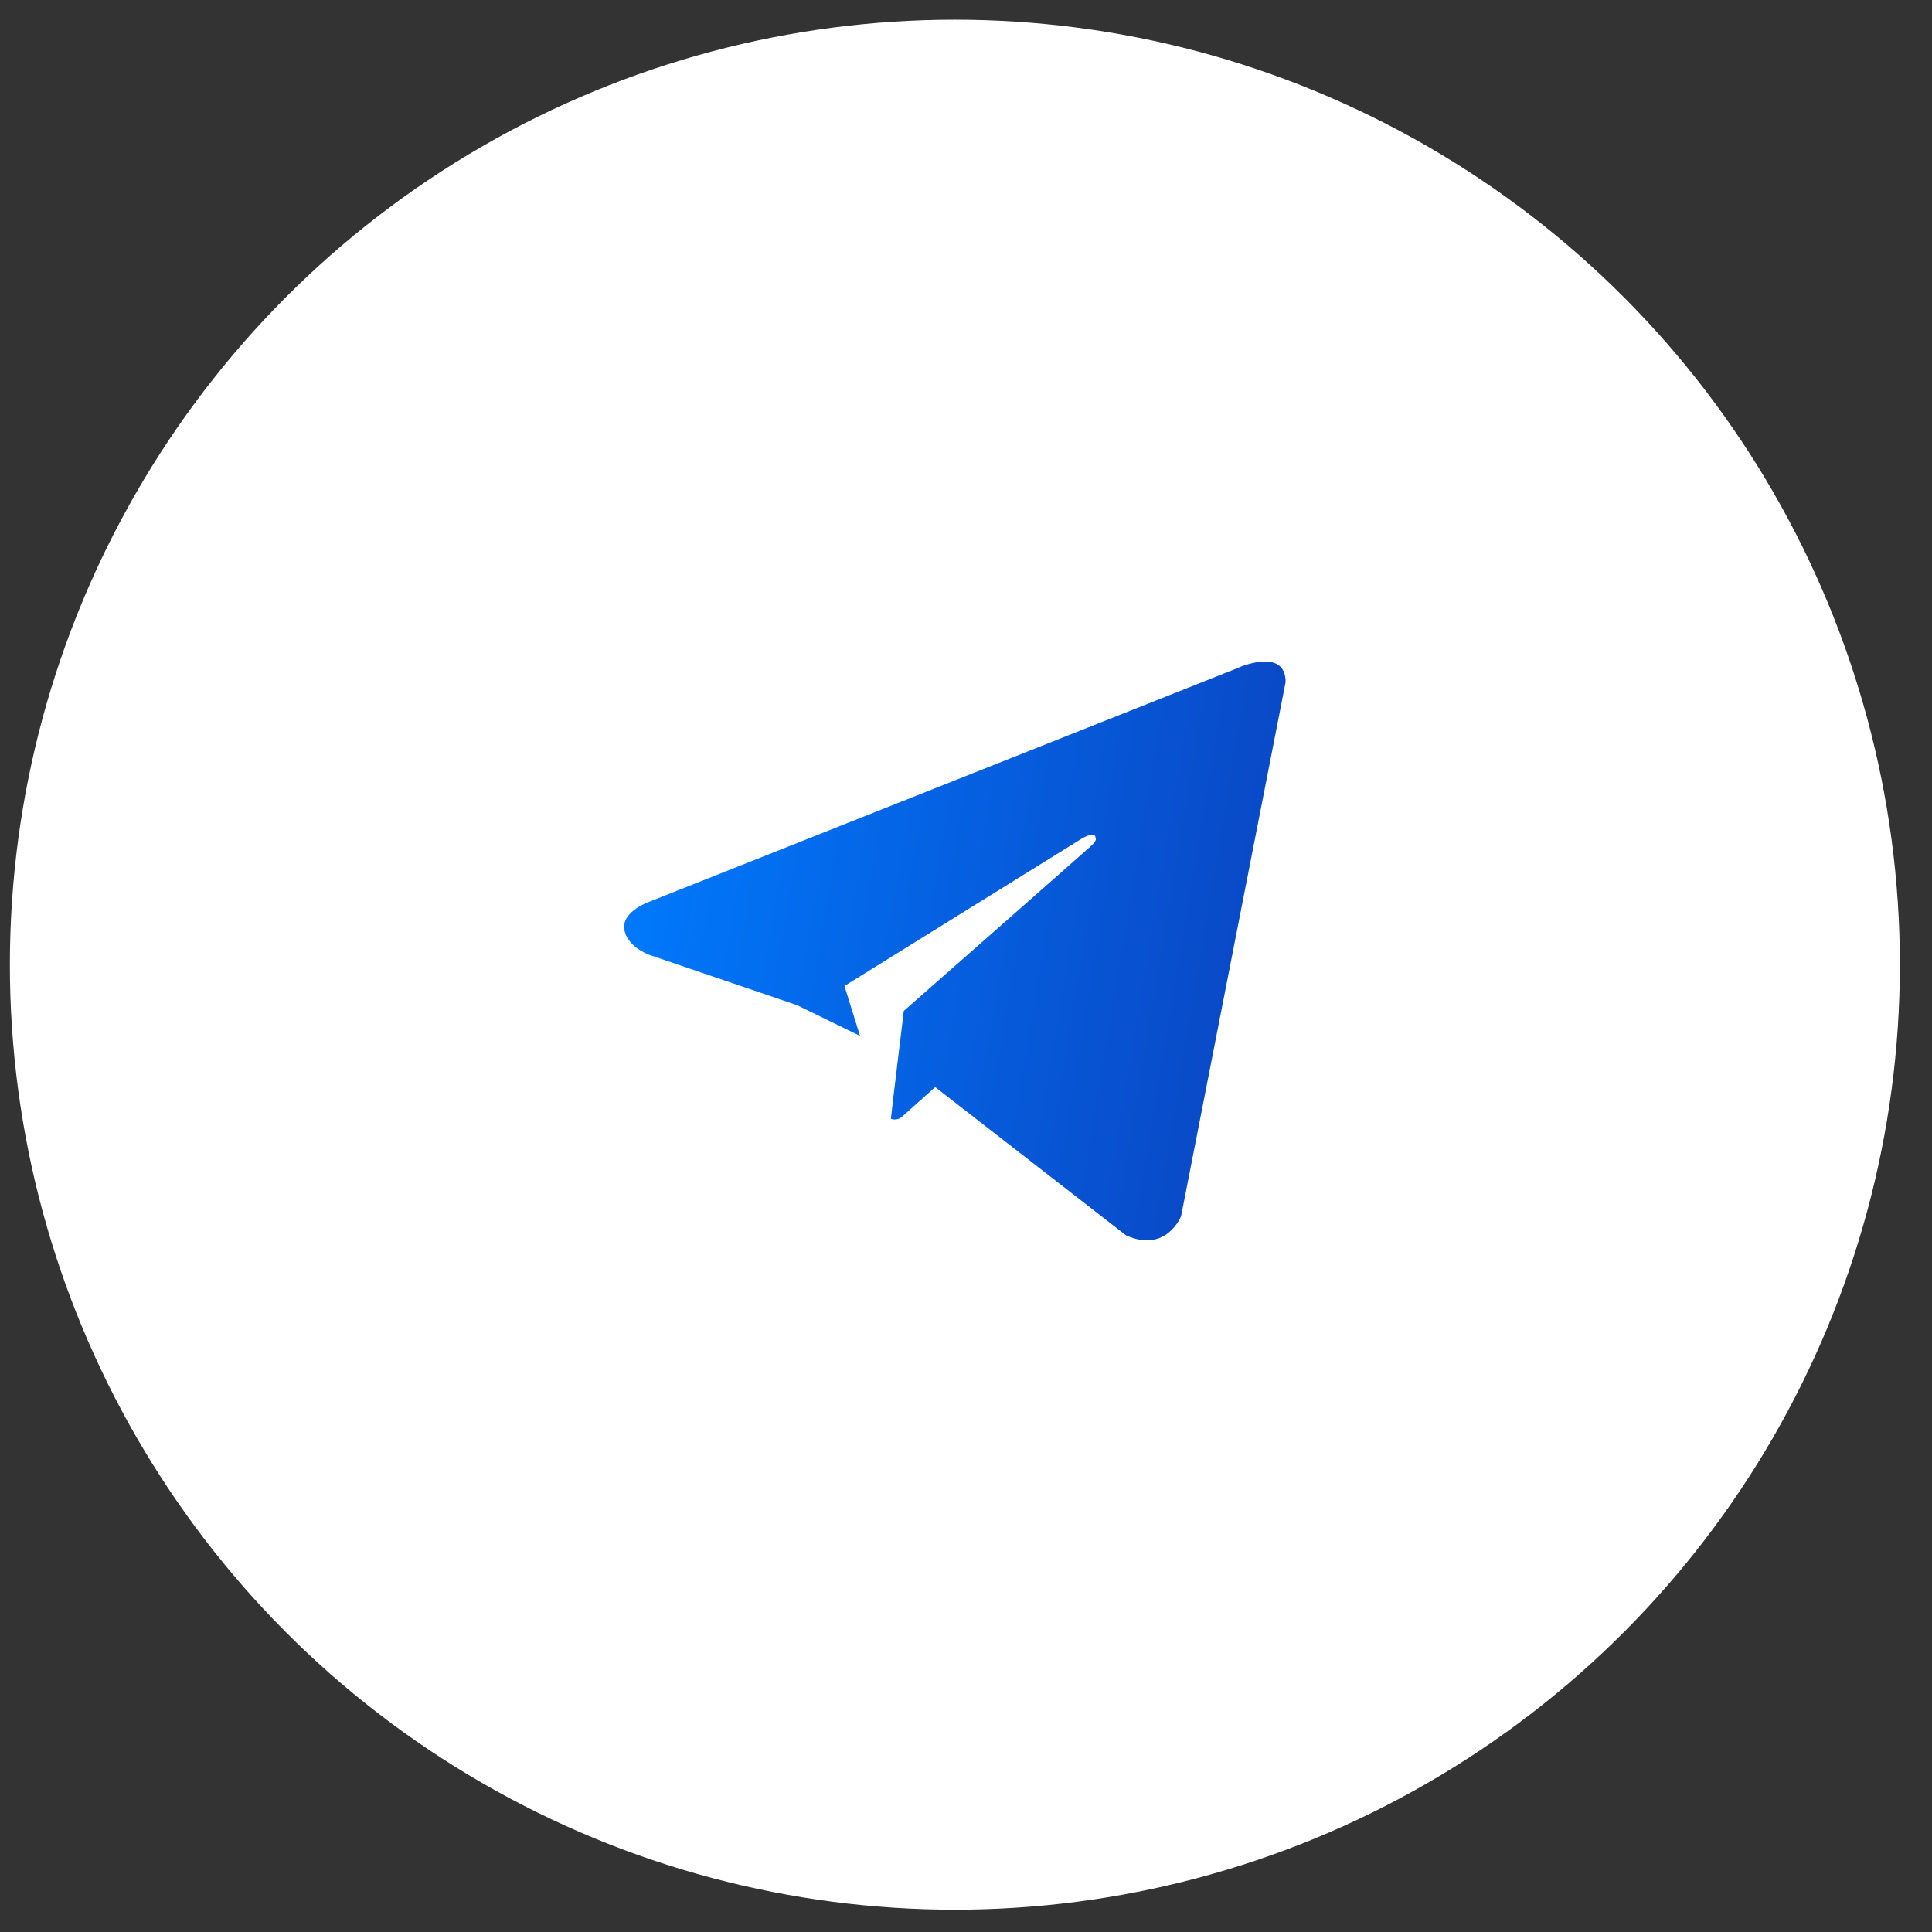 <svg width="46" height="46" viewBox="0 0 46 46" fill="none" xmlns="http://www.w3.org/2000/svg">
<rect x="0" y="0" width="46" height="46" fill="#333333" stroke="none"/>
<ellipse cx="22.735" cy="22.969" rx="22.5" ry="22.5" fill="white"/>
<path fill-rule="evenodd" clip-rule="evenodd" d="M28.121 28.958L30.61 16.24C30.61 15.39 29.461 15.903 29.461 15.909L15.473 21.465C15.473 21.465 14.809 21.692 14.863 22.116C14.918 22.541 15.457 22.734 15.457 22.734L18.976 23.932L20.477 24.664C20.283 24.042 20.106 23.476 20.106 23.476L25.769 19.959C25.769 19.959 26.097 19.767 26.083 19.959C26.083 19.959 26.141 19.995 25.966 20.152C25.791 20.313 21.519 24.069 21.519 24.069L21.274 26.092L21.212 26.636C21.339 26.693 21.46 26.604 21.46 26.604L22.266 25.883L26.814 29.416C27.772 29.841 28.121 28.958 28.121 28.958Z" fill="url(#paint0_linear_848_3644)"/>
<defs>
<linearGradient id="paint0_linear_848_3644" x1="14.86" y1="15.751" x2="30.181" y2="18.314" gradientUnits="userSpaceOnUse">
<stop stop-color="#007CFF"/>
<stop offset="0.995" stop-color="#094AC8"/>
</linearGradient>
</defs>
</svg>
